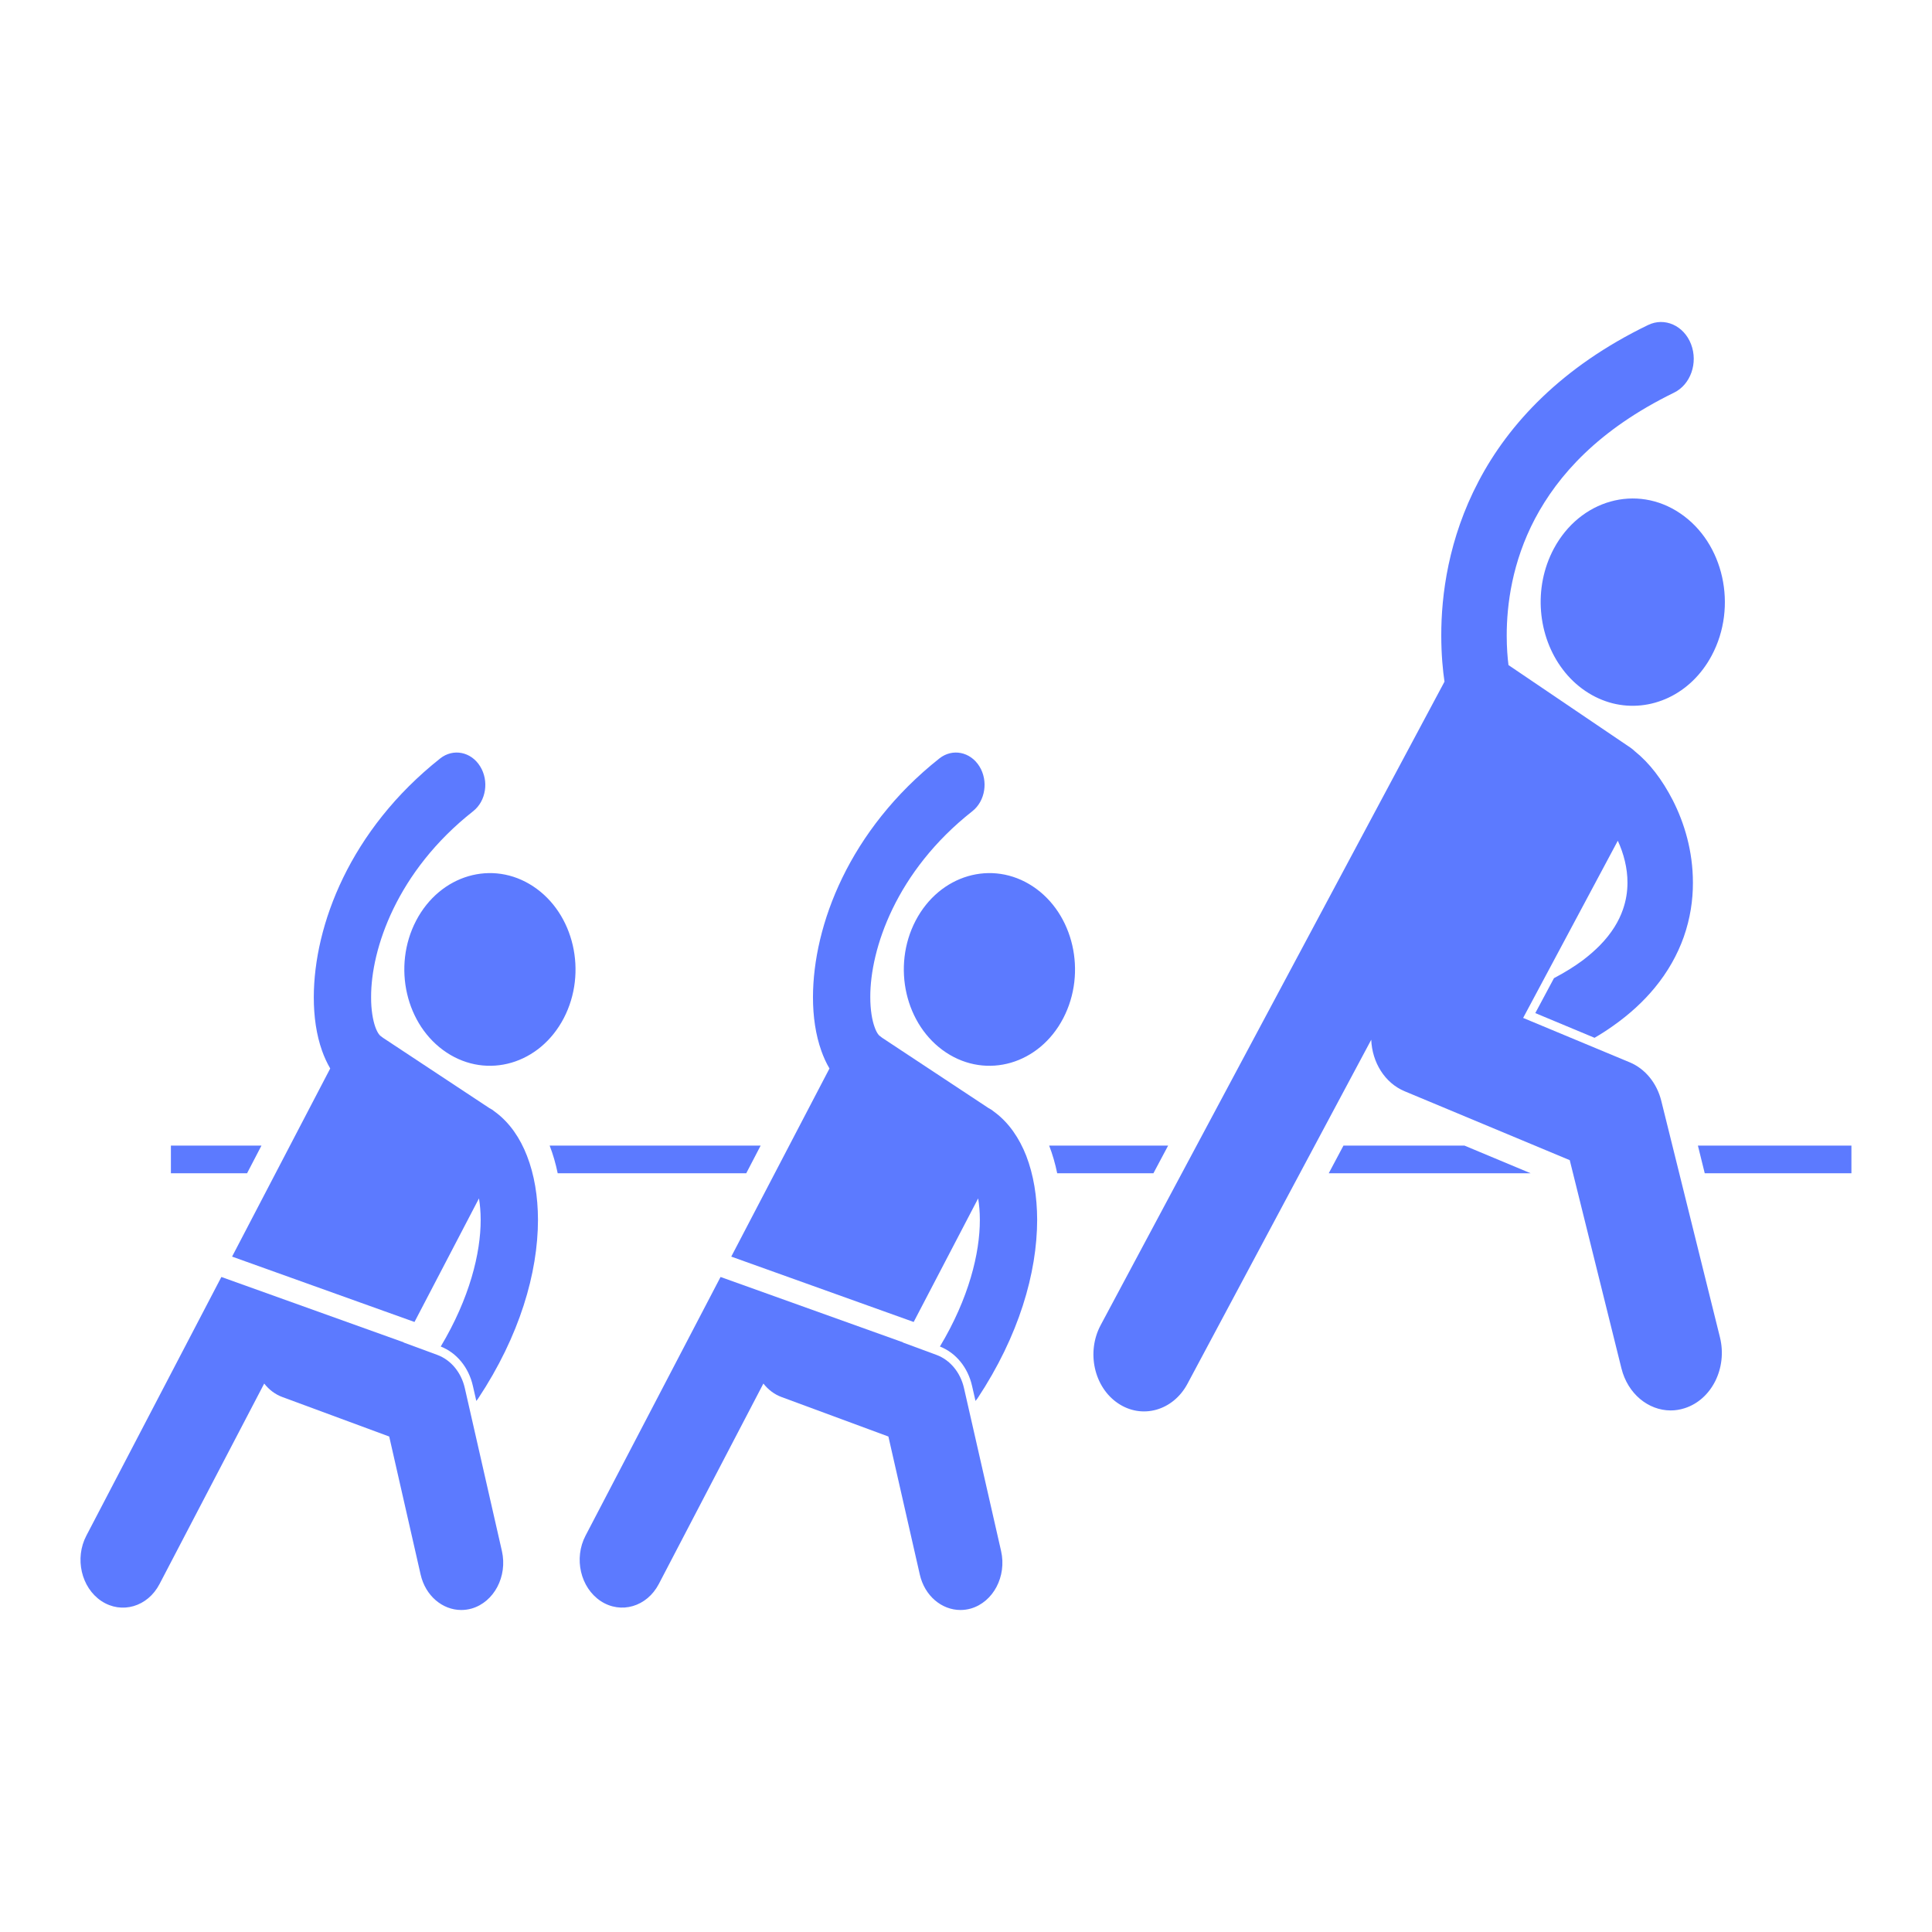 <svg width="40" height="40" viewBox="0 0 24 24" fill="none" xmlns="http://www.w3.org/2000/svg">
<path d="M21.177 14.575H22.999V14.231H21.092L21.177 14.575Z" fill="#5C7AFF"/>
<path d="M2.123 14.231V14.575H3.069L3.248 14.231H2.123Z" fill="#5C7AFF"/>
<path d="M16.689 14.231L16.506 14.575H19.015L18.192 14.231H16.689Z" fill="#5C7AFF"/>
<path d="M13.033 14.231C13.075 14.34 13.108 14.454 13.133 14.575H14.328L14.511 14.231H13.033Z" fill="#5C7AFF"/>
<path d="M6.828 14.231C6.87 14.34 6.903 14.454 6.928 14.575H9.27L9.449 14.231H6.828Z" fill="#5C7AFF"/>
<path d="M19.693 8.583C19.802 8.657 19.916 8.707 20.033 8.737C20.501 8.854 21.003 8.631 21.263 8.144C21.589 7.534 21.414 6.743 20.872 6.377C20.331 6.01 19.628 6.207 19.302 6.816C19.042 7.304 19.102 7.907 19.414 8.317C19.491 8.419 19.585 8.51 19.693 8.583Z" fill="#5C7AFF"/>
<path d="M20.917 11.637C20.996 11.412 21.031 11.182 21.03 10.965C21.03 10.573 20.924 10.223 20.779 9.939C20.647 9.683 20.491 9.479 20.308 9.332C20.292 9.317 20.275 9.302 20.256 9.289L18.739 8.262C18.727 8.17 18.717 8.044 18.717 7.895C18.717 7.512 18.784 6.984 19.068 6.444C19.353 5.906 19.855 5.337 20.795 4.878C21.001 4.778 21.096 4.509 21.007 4.276C20.918 4.044 20.678 3.937 20.472 4.038C19.401 4.556 18.742 5.264 18.368 5.978C17.992 6.692 17.903 7.393 17.904 7.895C17.904 8.136 17.924 8.332 17.944 8.468L13.673 16.461C13.494 16.796 13.59 17.231 13.888 17.432C14.185 17.633 14.572 17.525 14.751 17.19L17.034 12.916C17.045 13.195 17.201 13.453 17.449 13.556V13.556L19.5 14.412L20.142 16.998C20.22 17.314 20.476 17.521 20.754 17.521C20.81 17.521 20.868 17.512 20.925 17.494C21.263 17.388 21.46 16.994 21.366 16.613L20.637 13.675C20.582 13.454 20.437 13.277 20.246 13.197L18.921 12.645L20.097 10.444C20.17 10.602 20.218 10.786 20.217 10.965C20.217 11.075 20.2 11.186 20.16 11.3C20.112 11.438 20.025 11.59 19.872 11.746C19.811 11.807 19.741 11.869 19.659 11.931C19.559 12.005 19.441 12.079 19.304 12.151L19.072 12.585L19.808 12.892C19.889 12.845 19.966 12.795 20.038 12.744C20.244 12.599 20.416 12.44 20.556 12.27C20.718 12.073 20.837 11.862 20.916 11.64C20.916 11.639 20.916 11.638 20.917 11.637Z" fill="#5C7AFF"/>
<path d="M6.546 14.357C6.462 14.14 6.333 13.949 6.158 13.818C6.157 13.817 6.156 13.816 6.155 13.816L6.155 13.816C6.141 13.805 6.128 13.795 6.114 13.785C6.102 13.778 6.09 13.771 6.079 13.765L4.758 12.892C4.747 12.883 4.737 12.875 4.725 12.867H4.725C4.724 12.867 4.692 12.841 4.662 12.757C4.633 12.675 4.609 12.546 4.61 12.387C4.608 11.79 4.929 10.824 5.878 10.077C6.039 9.95 6.077 9.7 5.964 9.519C5.852 9.338 5.63 9.294 5.469 9.421C4.346 10.311 3.9 11.494 3.898 12.387C3.898 12.629 3.93 12.854 4.001 13.054C4.028 13.13 4.062 13.204 4.102 13.273L2.883 15.61L5.149 16.422L5.95 14.887C5.963 14.966 5.971 15.055 5.971 15.153C5.972 15.565 5.834 16.128 5.475 16.727C5.673 16.805 5.822 16.986 5.874 17.215L5.917 17.403C5.925 17.393 5.934 17.382 5.941 17.371C6.456 16.593 6.682 15.812 6.683 15.153C6.682 14.862 6.638 14.593 6.546 14.357Z" fill="#5C7AFF"/>
<path d="M7.003 12.649C7.3 12.079 7.131 11.346 6.624 11.011C6.118 10.676 5.467 10.867 5.169 11.437C4.872 12.007 5.041 12.74 5.548 13.075C6.054 13.409 6.705 13.219 7.003 12.649Z" fill="#5C7AFF"/>
<path d="M3.282 17.187C3.341 17.262 3.418 17.322 3.509 17.355H3.509L4.835 17.845L5.225 19.559C5.285 19.824 5.497 20 5.73 20C5.772 20 5.816 19.994 5.859 19.982C6.138 19.901 6.306 19.582 6.235 19.268L5.774 17.243C5.73 17.049 5.601 16.893 5.432 16.831L5.014 16.677L5.015 16.675L2.75 15.863L1.073 19.076C0.925 19.358 1.009 19.722 1.26 19.889C1.512 20.055 1.835 19.96 1.982 19.677L3.282 17.187Z" fill="#5C7AFF"/>
<path d="M12.748 14.357C12.663 14.14 12.534 13.949 12.359 13.818C12.358 13.817 12.357 13.816 12.356 13.816L12.356 13.816C12.342 13.805 12.329 13.795 12.315 13.785C12.303 13.778 12.291 13.771 12.28 13.765L10.959 12.892C10.948 12.883 10.938 12.875 10.927 12.867H10.926C10.925 12.867 10.893 12.841 10.864 12.757C10.834 12.675 10.811 12.546 10.811 12.387C10.809 11.79 11.13 10.824 12.079 10.077C12.24 9.95 12.279 9.7 12.166 9.519C12.053 9.338 11.831 9.294 11.67 9.421C10.547 10.311 10.101 11.494 10.099 12.387C10.099 12.629 10.132 12.854 10.203 13.054C10.23 13.13 10.263 13.204 10.304 13.273L9.084 15.61L11.35 16.422L12.151 14.887C12.164 14.966 12.172 15.055 12.172 15.153C12.173 15.565 12.036 16.128 11.676 16.727C11.874 16.805 12.023 16.986 12.075 17.215L12.118 17.403C12.127 17.393 12.135 17.382 12.143 17.371C12.658 16.593 12.883 15.812 12.884 15.153C12.883 14.862 12.839 14.593 12.748 14.357Z" fill="#5C7AFF"/>
<path d="M13.208 12.649C13.505 12.079 13.336 11.346 12.83 11.011C12.323 10.676 11.672 10.867 11.374 11.437C11.077 12.007 11.246 12.74 11.753 13.075C12.259 13.409 12.911 13.219 13.208 12.649Z" fill="#5C7AFF"/>
<path d="M9.483 17.187C9.542 17.262 9.619 17.322 9.71 17.355H9.71L11.036 17.845L11.426 19.559C11.486 19.824 11.698 20 11.931 20C11.973 20 12.017 19.994 12.06 19.982C12.339 19.901 12.507 19.582 12.436 19.268L11.975 17.243C11.931 17.049 11.802 16.893 11.633 16.831L11.216 16.677L11.217 16.675L8.951 15.863L7.274 19.076C7.126 19.358 7.21 19.722 7.462 19.889C7.713 20.054 8.036 19.96 8.184 19.677L9.483 17.187Z" fill="#5C7AFF"/>
</svg>
